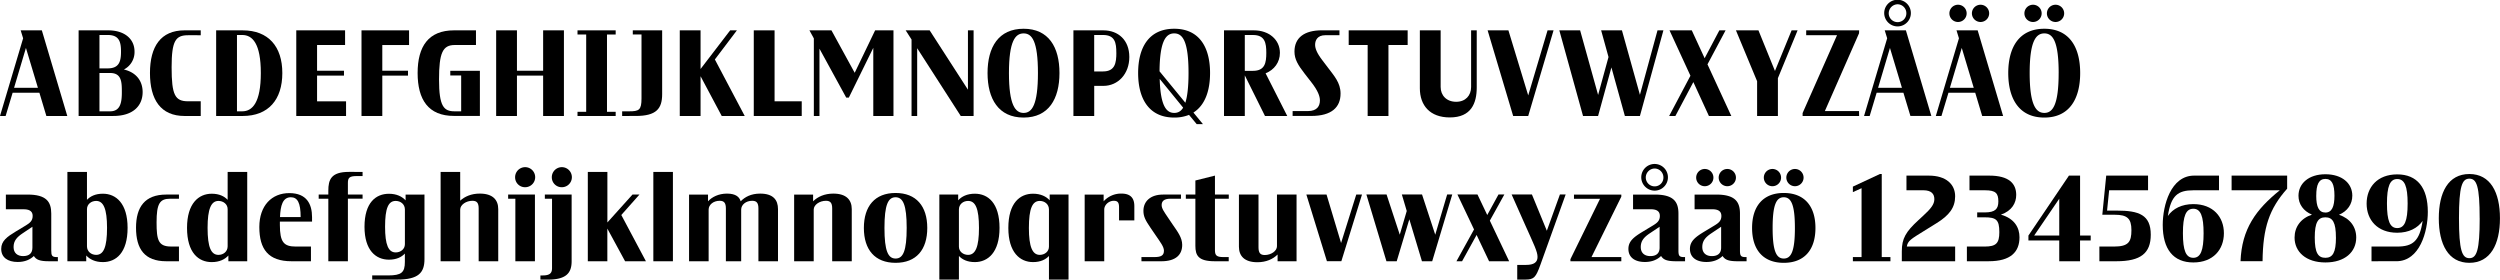 <svg id="Acne_Studios" data-name="Acne Studios" xmlns="http://www.w3.org/2000/svg" viewBox="0 0 3269.88 365.68"><title>NilssonType-01</title><path d="M143.69,185.58h-35L99.53,216H92.17l30.24-101.6-3.2-10.4h27.68l33.28,112H152.81Zm-1.92-6.4L126.09,127l-15.52,52.16Z" transform="translate(-92.17 -64.3)"/><path d="M278.73,184.78c0,17.28-11.84,31.2-38.4,31.2H195V104h38.89c20.32,0,34.24,10.56,34.24,27.84a25.53,25.53,0,0,1-13.92,23.36C271.05,159.18,278.73,170.86,278.73,184.78Zm-56.48-74.72v43.68H233c15,0,17.44-9,17.44-21.92S248,110.06,233,110.06Zm29.28,74.72c0-13-.16-25-15.36-25H222.25V209.9h13.92C249.93,209.9,251.53,197.74,251.53,184.78Z" transform="translate(-92.17 -64.3)"/><path d="M288.32,159.82c0-34.72,14.08-55.84,45.28-55.84h21.12v6.4H338.24c-16.32,0-21.6,7-21.6,41.92,0,36.48,4.48,44.48,21.6,44.48h16.48V216H333.6C302.24,216,288.32,194.54,288.32,159.82Z" transform="translate(-92.17 -64.3)"/><path d="M374.88,104H409.6c33.6,0,51.84,21.12,51.84,55.84S443.36,216,409.6,216H374.88ZM409,209.9c13.28,0,24.32-11.36,24.32-50.08s-11-49.76-24.32-49.76h-6.88V209.9Z" transform="translate(-92.17 -64.3)"/><path d="M479.68,104h63.84v19.2H506.88v33.6h35.2v6.4h-35.2v33.6H544.8V216H479.68Z" transform="translate(-92.17 -64.3)"/><path d="M565,104H627.2v19.2h-35v33.6h33.6v6.4h-33.6V216H565Z" transform="translate(-92.17 -64.3)"/><path d="M638.4,159.82c0-34.72,14.08-55.84,47.68-55.84h28.64v19.2H686.88c-15.68,0-20.48,10.24-20.48,45.12,0,35.2,6.24,41.6,20.32,41.6h8.64V163H681.12v-6.08h38.72v59H686.08C652.32,216,638.4,194.54,638.4,159.82Z" transform="translate(-92.17 -64.3)"/><path d="M741.12,104h27.2v52.8h34.24V104h27.2V216h-27.2v-52.8H768.32V216h-27.2Z" transform="translate(-92.17 -64.3)"/><path d="M847.52,210.54h11.36V109.42H847.52V104h49.92v5.44H886.08V210.54h11.36V216H847.52Z" transform="translate(-92.17 -64.3)"/><path d="M958.24,187.5c0,18.88-7.53,28.48-34.57,28.48H905.91V209.9h9c13.12,0,16.32-1.6,16.32-17V109.42H919.83V104h38.41Z" transform="translate(-92.17 -64.3)"/><path d="M1066.23,216h-30.08l-27.68-52v52h-27.2V104h27.2v50.56L1047.19,104h8.8l-28.8,38.08Z" transform="translate(-92.17 -64.3)"/><path d="M1078.07,104h27.2v92.8h35.52V216h-62.72Z" transform="translate(-92.17 -64.3)"/><path d="M1260.79,104V216h-26.4V126.86l-32,65.12H1199l-35-64v88h-7.36V114.54L1150.87,104h28.8l30.4,55.52L1236.79,104Z" transform="translate(-92.17 -64.3)"/><path d="M1365.59,104V216h-16.8l-57-88.64V216h-7.36V116l-7.68-12h31.36l50.08,77.6V104Z" transform="translate(-92.17 -64.3)"/><path d="M1383.83,159.82c0-33.92,14.4-57.92,47.2-57.92,32.64,0,46.88,24,46.88,57.92s-14.24,58.24-46.88,58.24C1398.23,218.06,1383.83,193.74,1383.83,159.82Zm65.92,0c0-41.92-7.84-51.84-18.72-51.84s-19.2,9.92-19.2,51.84S1420.15,212,1431,212,1449.75,201.74,1449.75,159.82Z" transform="translate(-92.17 -64.3)"/><path d="M1569.27,138.86c0,22.08-14.72,37.76-33.92,37.76h-12V216h-27.2V104h39.2C1554.87,104,1569.27,116.78,1569.27,138.86Zm-17-5.44c0-13-1.6-23.36-17.44-23.36h-11.52v47.68h11.52C1550.71,157.74,1552.31,146.38,1552.31,133.42Z" transform="translate(-92.17 -64.3)"/><path d="M1653.11,211.5l12.48,15.2h-8.16l-10.08-12.16a51,51,0,0,1-19.36,3.52c-32.8,0-47.2-24.32-47.2-58.24s14.4-57.92,47.2-57.92c32.64,0,46.88,24,46.88,57.92C1674.87,183.18,1668.15,202.06,1653.11,211.5Zm-44.32-53.92,33.76,41.12c2.56-8,4.16-20.32,4.16-38.88,0-41.92-7.84-51.84-18.72-51.84C1617.27,108,1609.11,117.58,1608.79,157.58Zm30.88,47.52L1609,167.5c1,35.52,8.8,44.48,19,44.48C1632.47,212,1636.63,210.22,1639.67,205.1Z" transform="translate(-92.17 -64.3)"/><path d="M1746.71,216l-26.4-53.12V216h-27.2V104h39.2c19.52,0,33.92,12.16,33.92,29.44,0,12.32-7.36,22.24-18.72,26.72L1775.83,216Zm-26.4-105.92v46.88H1731c15.68,0,17.44-10.56,17.44-23.52s-1.76-23.36-17.44-23.36Z" transform="translate(-92.17 -64.3)"/><path d="M1782.87,209.58h20c12.32,0,15.68-7,15.68-13.92,0-5.44-2.56-12.8-11.36-24l-8.48-10.88c-8.8-11.36-13.44-19-13.44-29,0-18.24,13-27.84,35.84-27.84h23v6.4h-18.4c-10.72,0-13.44,7-13.44,12.48,0,4.64,2.08,10.72,9.6,20.48l6.56,8.64c8.64,11.52,17.12,20.48,17.12,34.72,0,17.92-11.68,29.28-38.24,29.28h-24.48Z" transform="translate(-92.17 -64.3)"/><path d="M1881,123.18h-24.8V104h77.12v19.2h-25.12V216H1881Z" transform="translate(-92.17 -64.3)"/><path d="M1949.27,179.82V104h27.2v74.08c0,11,7.68,19.36,20.32,19.36,12.16,0,19.52-8.16,19.52-19.36V104h7.36V178.7c0,20.64-7.2,39.2-35.2,39.2C1962.39,217.9,1949.27,202.06,1949.27,179.82Z" transform="translate(-92.17 -64.3)"/><path d="M2124.15,104,2091,216h-19.69L2037.9,104h27.2L2091,189.1,2116.31,104Z" transform="translate(-92.17 -64.3)"/><path d="M2267.83,104l-30.72,112h-19.68l-17.6-63.52L2182.38,216H2162.7l-31-112h27.2l23.52,84.48,13.61-49.6L2186.38,104h27.21l23.52,84.32,23-84.32Z" transform="translate(-92.17 -64.3)"/><path d="M2327.34,216,2307,171.66,2283.5,216h-8.16l27.84-52.64L2275.82,104h29.12l16.81,36.48L2341,104h8.16l-23.69,44.48L2356.63,216Z" transform="translate(-92.17 -64.3)"/><path d="M2417.58,166.54V216h-27.2V170.54L2362.7,104h29.44l21.6,53.12L2435.5,104h7.84Z" transform="translate(-92.17 -64.3)"/><path d="M2523.66,209.58l.16,6.4H2449.9v-3.84l45-101.76h-40.32V104h69.28l-.16,3.84L2479,209.58Z" transform="translate(-92.17 -64.3)"/><path d="M2581.74,185.58h-35l-9.12,30.4h-7.36l30.24-101.6-3.2-10.4h27.68l33.28,112h-27.36Zm-1.92-6.4L2564.14,127l-15.52,52.16Zm-23.2-97.6a17.44,17.44,0,1,1,17.44,17.28A17.55,17.55,0,0,1,2556.62,81.58Zm5.92,0a11.61,11.61,0,0,0,11.52,11.68,11.41,11.41,0,0,0,11.52-11.68,11.61,11.61,0,0,0-11.52-11.68A11.82,11.82,0,0,0,2562.54,81.58Z" transform="translate(-92.17 -64.3)"/><path d="M2675.66,185.58h-35L2631.5,216h-7.36l30.24-101.6-3.2-10.4h27.68l33.28,112h-27.36ZM2641.9,82.06a11.28,11.28,0,1,1,11.36,11A11.24,11.24,0,0,1,2641.9,82.06Zm31.84,97.12L2658.06,127l-15.52,52.16Zm-2.4-97.12a11.28,11.28,0,1,1,11.2,11A11.31,11.31,0,0,1,2671.34,82.06Z" transform="translate(-92.17 -64.3)"/><path d="M2718.86,159.82c0-33.92,14.4-57.92,47.2-57.92,32.64,0,46.88,24,46.88,57.92s-14.24,58.24-46.88,58.24C2733.26,218.06,2718.86,193.74,2718.86,159.82ZM2740,82.06a11.28,11.28,0,1,1,11.36,11A11.24,11.24,0,0,1,2740,82.06Zm44.8,77.76c0-41.92-7.84-51.84-18.72-51.84s-19.2,9.92-19.2,51.84,8.32,52.16,19.2,52.16S2784.78,201.74,2784.78,159.82Zm-15.36-77.76a11.28,11.28,0,1,1,11.2,11A11.31,11.31,0,0,1,2769.42,82.06Z" transform="translate(-92.17 -64.3)"/><path d="M167.85,400.54V406H156.17c-11.84,0-16.64-1.92-19.68-6.88-4.8,4.64-11.68,7.84-21.12,7.84-13.28,0-21.6-6.08-21.6-17.12,0-10.4,7.68-15.84,19-22.72l13-7.84c5.28-3.2,9.12-6.08,9.12-12.48,0-4.64-2.24-8.8-11.84-8.8H99.85v-19.2h28.48c24.16,0,30.88,9.12,30.88,24.8v48.16c0,7,1,8.8,7.36,8.8Zm-33.28-12.32V360.86l-12.64,8.48c-7.68,5.12-12,9.92-12,18.08,0,8,5.28,11.84,12.48,11.84C130.57,399.26,134.57,395.26,134.57,388.22Z" transform="translate(-92.17 -64.3)"/><path d="M259.05,362.3c0,32.8-15.2,44.8-32.32,44.8-10.08,0-17.28-3.68-21.77-8.64V406H180.32V289.18h25.6v36.48c4.33-4.64,11.05-8,20.81-8C243.85,317.66,259.05,330.3,259.05,362.3Zm-26.88,0c0-24.8-4.64-35.2-14.24-35.2-6.41,0-12,4.32-12,10.72v48.64c0,6.88,5.6,11.2,12,11.2C227.53,397.66,232.17,387.9,232.17,362.3Z" transform="translate(-92.17 -64.3)"/><path d="M270.08,362.14c0-27,11.52-43.36,39.52-43.36h16.64v5.44H314.72c-13.76,0-17.76,6.56-17.76,31,0,23,2.24,31.52,18.88,31.52h10.4V406H309.6C281.44,406,270.08,390.14,270.08,362.14Z" transform="translate(-92.17 -64.3)"/><path d="M415.53,289.18V406H390.88v-7.52c-4.48,5-11.68,8.64-21.76,8.64-17.12,0-32.32-12-32.32-44.8,0-32,15.2-44.64,32.32-44.64,9.76,0,16.48,3.36,20.8,8V289.18Zm-25.61,48.64c0-6.4-5.6-10.72-12-10.72-9.6,0-14.24,10.4-14.24,35.2,0,25.6,4.64,35.36,14.24,35.36,6.4,0,12-4.32,12-11.2Z" transform="translate(-92.17 -64.3)"/><path d="M458.24,354.14v4.32c0,22.56,5.12,28.32,20.8,28.32h19.84V406H473.44c-30.24,0-42.08-15.68-42.08-44.8,0-27.84,16.16-44.48,39.52-44.32,22.4.16,29.44,14.24,29.44,31.52v5.76Zm.16-5.92h27c0-18.56-4-25.92-12.8-25.92C461.76,322.3,459,333.5,458.4,348.22Z" transform="translate(-92.17 -64.3)"/><path d="M521.6,324.22H509v-5.44H521.6v-5c0-14.4,3.52-24.64,26.88-24.64H566.4v5.44h-7.52c-9.44,0-11.68,2.08-11.68,8.8v15.36h19.2v5.44H547.2V406H521.6Z" transform="translate(-92.17 -64.3)"/><path d="M647.36,318.78v84.48c0,17.6-7.68,26.72-35.68,26.72H579v-5.44h20.8c17.44,0,21.92-3.84,21.92-17.6v-11c-4.32,4.64-11,8-20.8,8-17.12,0-32-12.16-32-43,0-31.68,14.88-43.2,32-43.2,10.08,0,17.28,3.68,21.76,8.64v-7.52Zm-25.6,65V338.3c0-6.88-5.6-11.2-12-11.2-9.6,0-13.92,9.28-13.92,33.76,0,23.68,4.32,33.6,13.92,33.6C616.16,394.46,621.76,390.14,621.76,383.74Z" transform="translate(-92.17 -64.3)"/><path d="M743.84,337.82V406h-25.6V337c0-7.36-2.4-10.08-8.16-10.08-8.32,0-16,5.28-16,11.52V406h-25.6V289.18h25.6v37.6c5.92-5.44,14.56-9.28,25.6-9.28C736.8,317.5,743.84,325.82,743.84,337.82Z" transform="translate(-92.17 -64.3)"/><path d="M791.84,318.78V406h-25.6V324.22H756.8v-5.44Zm-25.92-22.4A13.12,13.12,0,1,1,779,309.18,12.91,12.91,0,0,1,765.92,296.38Z" transform="translate(-92.17 -64.3)"/><path d="M839.84,318.78V406c0,14.88-6.56,24-30.88,24H799v-5.44h2.88c9.28,0,12.32-2.88,12.32-9.6V324.22H804.8v-5.44Zm-25.92-22.4A13.12,13.12,0,1,1,827,309.18,12.91,12.91,0,0,1,813.92,296.38Z" transform="translate(-92.17 -64.3)"/><path d="M909.76,406l-23.21-42.72V406H861V289.18h25.6v66.08l32.81-36.48h9.12L904.8,345.5,937,406Z" transform="translate(-92.17 -64.3)"/><path d="M946.71,289.18h25.6V406h-25.6Z" transform="translate(-92.17 -64.3)"/><path d="M1109.75,337.82V406h-25.6V337c0-7.36-2.4-10.08-8.16-10.08-8.32,0-14.4,5.28-14.4,11.52V406h-20V337c0-7.36-2.4-10.08-8.16-10.08-8.32,0-14.4,5.28-14.4,11.52V406h-25.6v-87.2h24.8v8.8c5.12-5.6,13.76-10.08,24.8-10.08,11.84,0,16.32,4.64,17.92,10.08,5.44-5.6,13.44-10.08,25.44-10.08C1103.51,317.5,1109.75,325.82,1109.75,337.82Z" transform="translate(-92.17 -64.3)"/><path d="M1206.23,337.82V406h-25.6V337c0-7.36-2.4-10.08-8.16-10.08-8.32,0-16,5.28-16,11.52V406h-25.6v-87.2h24.8v8.8c5.92-5.92,14.88-10.08,26.4-10.08C1199.19,317.5,1206.23,325.82,1206.23,337.82Z" transform="translate(-92.17 -64.3)"/><path d="M1222.07,362.46c0-28.48,14.4-45.76,41.44-45.76S1305,334,1305,362.46s-14.4,45.6-41.44,45.6S1222.07,390.94,1222.07,362.46Zm56,0c0-30.24-4.8-40.16-14.56-40.16S1249,332.22,1249,362.46s4.8,40,14.56,40S1278.07,392.7,1278.07,362.46Z" transform="translate(-92.17 -64.3)"/><path d="M1399.51,362.46c0,32-15.2,44.64-32.32,44.64-9.76,0-16.48-3.36-20.8-8V430h-25.6V318.78h24.64v7.52c4.48-5,11.68-8.64,21.76-8.64C1384.31,317.66,1399.51,329.66,1399.51,362.46Zm-26.88,0c0-25.6-4.64-35.36-14.24-35.36-6.4,0-12,4.32-12,11.2v48.64c0,6.4,5.6,10.72,12,10.72C1368,397.66,1372.63,387.26,1372.63,362.46Z" transform="translate(-92.17 -64.3)"/><path d="M1489.75,318.78V430h-25.6V399.1c-4.32,4.64-11,8-20.8,8-17.12,0-32.32-12.64-32.32-44.64,0-32.8,15.2-44.8,32.32-44.8,10.08,0,17.28,3.68,21.76,8.64v-7.52Zm-25.6,68.16V338.3c0-6.88-5.6-11.2-12-11.2-9.6,0-14.24,9.76-14.24,35.36,0,24.8,4.64,35.2,14.24,35.2C1458.55,397.66,1464.15,393.34,1464.15,386.94Z" transform="translate(-92.17 -64.3)"/><path d="M1575.83,334v18.56h-20v-17c0-5.92-1.44-8.64-6.88-8.64-6.4,0-12.48,5.28-12.48,11.52V406h-25.6v-87.2h24.8v8.8A30.68,30.68,0,0,1,1559,317.5C1573,317.5,1575.83,325.82,1575.83,334Z" transform="translate(-92.17 -64.3)"/><path d="M1585.11,400.54h16.8c8.64,0,12.64-1.92,12.64-8.32,0-5.12-4.48-10.88-10.72-20l-7-10.24c-6.4-9.44-9.12-14.4-9.12-21.92,0-12.48,9.28-21.28,25.6-21.28h23.52v5.44h-13.92c-8.64,0-11.36,3.52-11.36,8.32,0,4.48,3.2,8.8,8.48,16.64l6.08,9c6.4,9.28,12.32,17,12.32,26.4,0,12.48-7.84,21.44-27.36,21.44h-25.92Z" transform="translate(-92.17 -64.3)"/><path d="M1655.67,385.82v-61.6h-12.48v-5.44h12.48v-18.4l25.6-6.4v24.8h18.08v5.44h-18.08v67.52c0,6.88,2.56,8.8,11,8.8h7V406H1681C1659.51,406,1655.67,398.46,1655.67,385.82Z" transform="translate(-92.17 -64.3)"/><path d="M1788,318.78V406h-24.81v-8.8c-5.92,5.92-14.88,10.08-26.4,10.08-17.12,0-24.16-8.32-24.16-20.32V318.78h25.6v69c0,7.36,2.4,10.08,8.16,10.08,8.33,0,16-5.28,16-11.52V318.78Z" transform="translate(-92.17 -64.3)"/><path d="M1873.59,318.78l-27,87.2h-18.87l-26.89-87.2h26.4l19,63.36,19.85-63.36Z" transform="translate(-92.17 -64.3)"/><path d="M1991.67,318.62,1965.42,406H1952L1935.5,351.1,1919,406h-13.44l-26.24-87.36h26.4L1923,371.26l9.12-31-6.4-21.6h26.4l17.28,52.64L1985,318.62Z" transform="translate(-92.17 -64.3)"/><path d="M2039.82,406l-16.32-34.4-19,34.4h-7.36l23-41.6-21.76-45.76h26.24l12.8,26.88,14.72-26.88h7.68l-19,34.24L2066.06,406Z" transform="translate(-92.17 -64.3)"/><path d="M2140,318.62l-33.12,92.16c-5.92,16.32-8.32,19.2-19.68,19.2h-10.56v-19.2h11.68c10.24,0,14.88-3.52,14.88-10.4,0-7-4.64-16-16-41.44l-17.92-40.32h26.56l19.52,47.52,17.12-47.52Z" transform="translate(-92.17 -64.3)"/><path d="M2212.78,321.5l-39,79h39V406h-66.56v-2.72l38.72-79h-34.08v-5.44h61.92Z" transform="translate(-92.17 -64.3)"/><path d="M2296.14,400.54V406h-11.68c-11.84,0-16.64-1.92-19.68-6.88-4.8,4.64-11.69,7.84-21.12,7.84-13.29,0-21.61-6.08-21.61-17.12,0-10.4,7.68-15.84,19-22.72l13-7.84c5.28-3.2,9.12-6.08,9.12-12.48,0-4.64-2.23-8.8-11.84-8.8h-23.2v-19.2h28.49c24.16,0,30.88,9.12,30.88,24.8v48.16c0,7,1,8.8,7.36,8.8Zm-33.28-12.32V360.86l-12.65,8.48c-7.67,5.12-12,9.92-12,18.08,0,8,5.29,11.84,12.49,11.84C2258.86,399.26,2262.86,395.26,2262.86,388.22Zm-24-91.84a17.45,17.45,0,1,1,17.44,17.28A17.55,17.55,0,0,1,2238.85,296.38Zm5.92,0a11.61,11.61,0,0,0,11.52,11.68,11.41,11.41,0,0,0,11.53-11.68,11.61,11.61,0,0,0-11.53-11.68A11.82,11.82,0,0,0,2244.77,296.38Z" transform="translate(-92.17 -64.3)"/><path d="M2376.61,400.54V406h-11.68c-11.84,0-16.64-1.92-19.68-6.88-4.8,4.64-11.68,7.84-21.12,7.84-13.28,0-21.6-6.08-21.6-17.12,0-10.4,7.68-15.84,19-22.72l13-7.84c5.28-3.2,9.12-6.08,9.12-12.48,0-4.64-2.24-8.8-11.84-8.8h-23.2v-19.2h28.48c24.16,0,30.88,9.12,30.88,24.8v48.16c0,7,1,8.8,7.36,8.8Zm-65.92-103.68a11.28,11.28,0,1,1,11.36,11A11.24,11.24,0,0,1,2310.69,296.86Zm32.64,91.36V360.86l-12.64,8.48c-7.68,5.12-12,9.92-12,18.08,0,8,5.28,11.84,12.48,11.84C2339.33,399.26,2343.33,395.26,2343.33,388.22Zm-3.2-91.36a11.28,11.28,0,1,1,11.2,11A11.31,11.31,0,0,1,2340.13,296.86Z" transform="translate(-92.17 -64.3)"/><path d="M2383.81,362.46c0-28.48,14.4-45.76,41.44-45.76s41.44,17.28,41.44,45.76-14.4,45.6-41.44,45.6S2383.81,390.94,2383.81,362.46Zm15.36-65.6a11.28,11.28,0,1,1,11.36,11A11.24,11.24,0,0,1,2399.17,296.86Zm40.64,65.6c0-30.24-4.8-40.16-14.56-40.16s-14.56,9.92-14.56,40.16,4.8,40,14.56,40S2439.81,392.7,2439.81,362.46Zm-11.2-65.6a11.28,11.28,0,1,1,11.2,11A11.31,11.31,0,0,1,2428.61,296.86Z" transform="translate(-92.17 -64.3)"/><path d="M2564.77,400.54V406h-49.12v-5.44H2527V310.46l-11.36,5.12v-7.2L2551,291.9h2.4V400.54Z" transform="translate(-92.17 -64.3)"/><path d="M2586.21,386.78h63.2V406h-69.76V393c0-16.8,5.28-25.6,21.6-40.64l6.24-5.76c9.92-9.12,14.72-14.88,14.72-21.76,0-6.72-3.68-11.68-14.4-11.68h-22.08V294H2615c22.72,0,34.4,11.52,34.4,27,0,14.72-7.52,24.8-24.32,35.2l-16.48,10.24C2591.81,376.86,2587.33,379.26,2586.21,386.78Z" transform="translate(-92.17 -64.3)"/><path d="M2733.57,374.62c0,19.2-11.52,31.36-40.16,31.36h-28.64v-19.2H2688c15,0,19.2-4.32,19.2-18.88,0-16.16-4.16-19.36-19.2-19.36h-9.76v-6.4H2688c13.92,0,17.92-4.64,17.92-14.4,0-10.56-3.36-14.56-17.28-14.56h-20.48V294h25.92c25.76,0,35.2,10.4,35.2,25.28,0,10.4-5.6,20.8-20,25.76C2727,350.14,2733.57,362,2733.57,374.62Z" transform="translate(-92.17 -64.3)"/><path d="M2826.69,378.78h-13.92V406h-27.2v-27.2h-40.32v-6.4l53-78.4h14.56v78.4h13.92Zm-41.12-6.4V324.22l-32.8,48.16Z" transform="translate(-92.17 -64.3)"/><path d="M2838.05,386.78h19.2c19,0,22.72-6.24,22.72-21.44,0-15.36-5.6-20.16-21.76-20.16h-16.32L2847,294h54.72v19.2h-50.88l-2.72,26.56h13c28.8,0,44.16,5.6,44.16,31.52,0,24.16-13.12,34.72-44.8,34.72h-22.4Z" transform="translate(-92.17 -64.3)"/><path d="M3000.92,369.34c0,21.44-14.08,38.24-40,38.24-26.08,0-40-17.28-40-49.12,0-25.6,10.56-64.48,41.12-64.48h32.48v19.2h-33.6c-20.16,0-29.28,6.88-33.28,33.6,6.56-9.6,18.24-15.52,33.28-15.52C2986.84,331.26,3000.92,348.06,3000.92,369.34Zm-26.56.16c0-22.56-3.84-32.16-13.44-32.16s-13.6,9.28-13.6,32c0,22.88,4,32.16,13.6,32.16S2974.36,391.74,2974.36,369.5Z" transform="translate(-92.17 -64.3)"/><path d="M3083.65,294V311.1c-23.53,26.4-31.69,51.2-32.16,94.88h-28.81c1.6-42.24,20.16-67.68,51.37-92.8H3011V294Z" transform="translate(-92.17 -64.3)"/><path d="M3174,374.94c0,19-14.88,32.64-40.32,32.64-25.6,0-40.32-14.08-40.32-32.48,0-13.92,8-25.12,22.72-30.08-11.2-4.64-17.6-13.76-17.6-24.64,0-16.32,13.6-28.16,35.2-28.16s35.2,11.68,35.2,28c0,11.2-6.4,20.32-17.44,25C3165.88,350,3174,361,3174,374.94Zm-26.56.16c0-19.84-4.16-26.56-13.76-26.56s-13.92,6.56-13.92,26.4c0,20,4.32,26.56,13.92,26.56S3147.48,394.46,3147.48,375.1Zm-25.76-54.88c0,14.72,3.52,22.08,12,22.08s11.84-7.84,11.84-21.92c0-15-3.36-22.08-11.84-22.08S3121.72,305.5,3121.72,320.22Z" transform="translate(-92.17 -64.3)"/><path d="M3267.64,341.5c0,25.6-10.56,64.48-41.12,64.48H3194v-19.2h33.6c20.16,0,29.28-6.88,33.28-33.6-6.56,9.6-18.24,15.52-33.28,15.52-25.92,0-40-16.8-40-38.08,0-21.44,14.08-38.24,40-38.24C3253.72,292.38,3267.64,309.66,3267.64,341.5Zm-26.4-10.88c0-22.88-4-32.16-13.6-32.16s-13.44,9.76-13.44,32c0,22.56,3.84,32.16,13.44,32.16S3241.24,353.34,3241.24,330.62Z" transform="translate(-92.17 -64.3)"/><path d="M3282,349.82c0-33.92,12.32-57.92,40-57.92,27.52,0,40,24,40,57.92s-12.48,58.24-40,58.24C3294.36,408.06,3282,383.74,3282,349.82Zm53.44,0c0-41.92-3.84-51.84-13.44-51.84s-13.6,9.92-13.6,51.84,4,52.16,13.6,52.16S3335.48,391.74,3335.48,349.82Z" transform="translate(-92.17 -64.3)"/></svg>